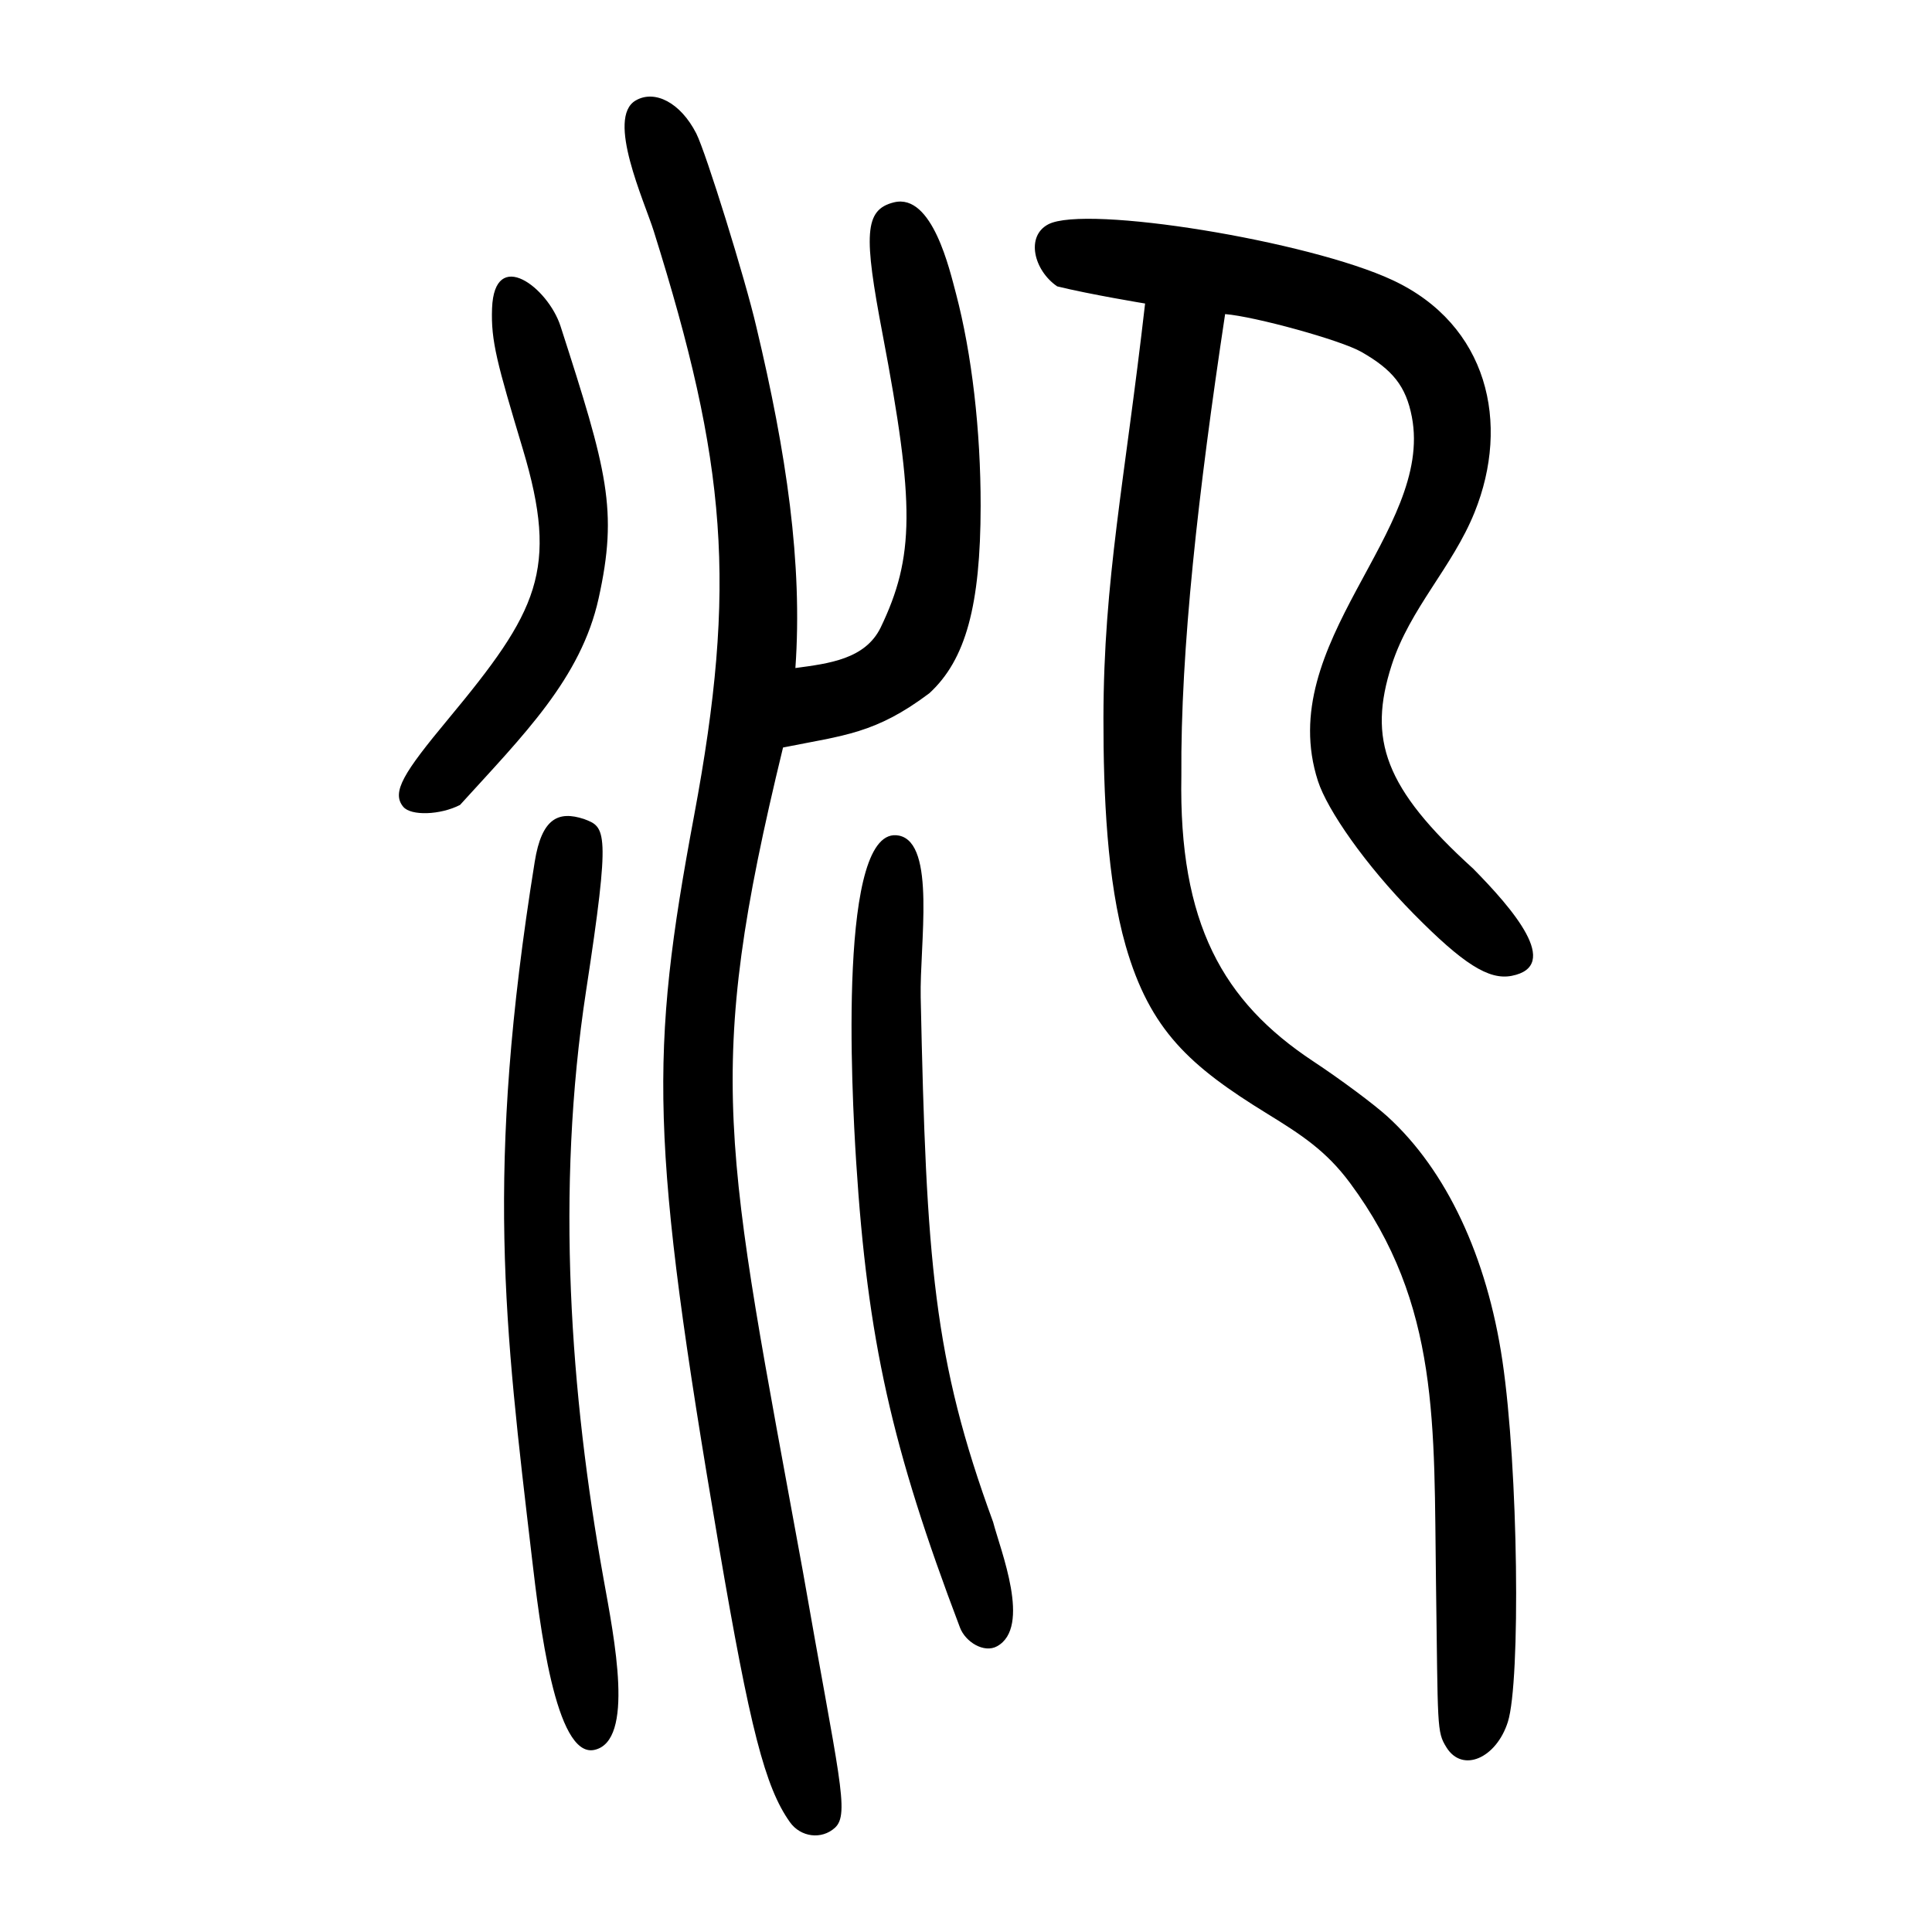 <?xml version="1.0" encoding="UTF-8" standalone="no"?>
<svg
   xmlns:dc="http://purl.org/dc/elements/1.1/"
   xmlns:cc="http://creativecommons.org/ns#"
   xmlns:rdf="http://www.w3.org/1999/02/22-rdf-syntax-ns#"
   xmlns:svg="http://www.w3.org/2000/svg"
   xmlns="http://www.w3.org/2000/svg"
   viewBox="0 0 300 300"
   height="300"
   width="300"
   id="svg228"
   version="1.1">
  <defs
     id="defs232" />
  <path
     id="path238"
     d="m 122.658,282.942 c -3.855,-5.414 -6.203,-14.534 -11.025,-42.817 -10.762,-63.124 -10.787,-76.352 -3.853,-113.475 6.696,-35.85 5.061,-54.666 -6.263,-90.755 -1.454,-4.633 -7.426,-17.593 -2.817,-20.287 2.973,-1.738 6.981,0.338 9.416,5.111 1.496,2.933 7.654,22.759 9.332,30.051 4.669,19.563 7.209,36.729 6.061,52.963 5.225,-0.704 10.815,-1.376 13.227,-6.263 5.284,-10.986 5.341,-19.137 0.317,-45.553 -2.931,-15.412 -2.884,-19.353 1.755,-20.495 5.997,-1.477 8.688,10.651 9.64,14.175 2.458,9.333 3.84,21.242 3.827,32.974 -0.018,15.465 -2.318,23.872 -7.953,29.065 -8.396,6.319 -13.273,6.538 -22.732,8.437 -12.42,51.079 -9.048,61.475 3.09,127.985 5.55,31.842 7.35,37.603 4.96,39.765 -2.069,1.872 -5.314,1.464 -6.982,-0.88 z M 224.601,271.325 c -1.526,-2.458 -1.305,-2.932 -1.623,-25.648 -0.34,-24.282 0.678,-43.092 -13.358,-62 -3.683,-4.961 -7.495,-7.448 -12.874,-10.757 -11.987,-7.375 -18.176,-12.942 -21.948,-26.052 -2.887,-10.034 -3.473,-23.539 -3.456,-35.393 0.031,-21.556 3.303,-36.649 6.467,-64.344 0,0 -8.608,-1.417 -13.652,-2.665 -3.619,-2.479 -4.929,-7.786 -1.371,-9.64 5.842,-3.044 40.428,2.583 53.461,8.676 14.812,6.924 18.299,22.223 12.725,36.046 -3.442,8.538 -10.039,14.924 -12.874,23.73 -3.718,11.548 -1.134,19.098 12.652,31.603 6.124,6.215 13.821,15.111 5.988,16.646 -3.556,0.697 -7.549,-1.851 -15.205,-9.604 -7.551,-7.647 -13.438,-16.175 -14.883,-20.648 -6.933,-21.461 17.995,-38.765 14.583,-56.542 -0.914,-4.764 -2.982,-7.315 -7.833,-10.086 -3.233,-1.846 -16.564,-5.507 -21.164,-5.875 -4.164,27.548 -6.935,52.031 -6.795,71.671 -0.42,22.955 6.468,35.077 20.436,44.33 4.284,2.83 9.509,6.718 11.611,8.639 9.116,8.331 15.402,21.702 17.802,37.864 2.494,16.796 2.838,49.831 0.85,56.099 -1.779,5.61 -7.033,7.989 -9.54,3.951 z M 82.592,241.85 c -4.233,-36.022 -7.306,-59.932 0.443,-108.054 1.087,-6.751 3.67,-7.923 7.64,-6.622 3.375,1.27 4.185,1.559 0.338,26.635 -4.774,31.117 -2.426,62.784 2.698,91.295 1.671,9.298 4.899,25.273 -1.433,26.622 -6.052,1.289 -8.513,-19.89 -9.687,-29.877 z m 66.476,10.887 c -10.615,-27.965 -14.354,-44.747 -16.119,-72.281 -0.696,-10.855 -2.912,-52.694 6.662,-50.702 5.757,1.198 3.181,16.853 3.355,25.108 0.867,41.133 1.987,56.235 11.242,81.469 1.149,4.416 5.988,16.338 0.616,19.3 -2.024,1.116 -4.912,-0.671 -5.756,-2.894 z M 62.616,125.278 c -1.879,-2.264 0.084,-5.314 6.971,-13.608 C 83.496,94.919 86.824,88.549 81.185,69.74 77.21,56.483 76.213,52.97 76.406,47.885 c 0.364,-9.619 8.701,-3.226 10.635,2.77 7.257,22.505 8.949,28.516 5.914,42.256 -2.745,12.426 -11.649,21.212 -21.522,32.079 -3.07,1.578 -7.623,1.727 -8.816,0.288 z"
     style="fill:#000000;stroke-width:0.69" />
</svg>
